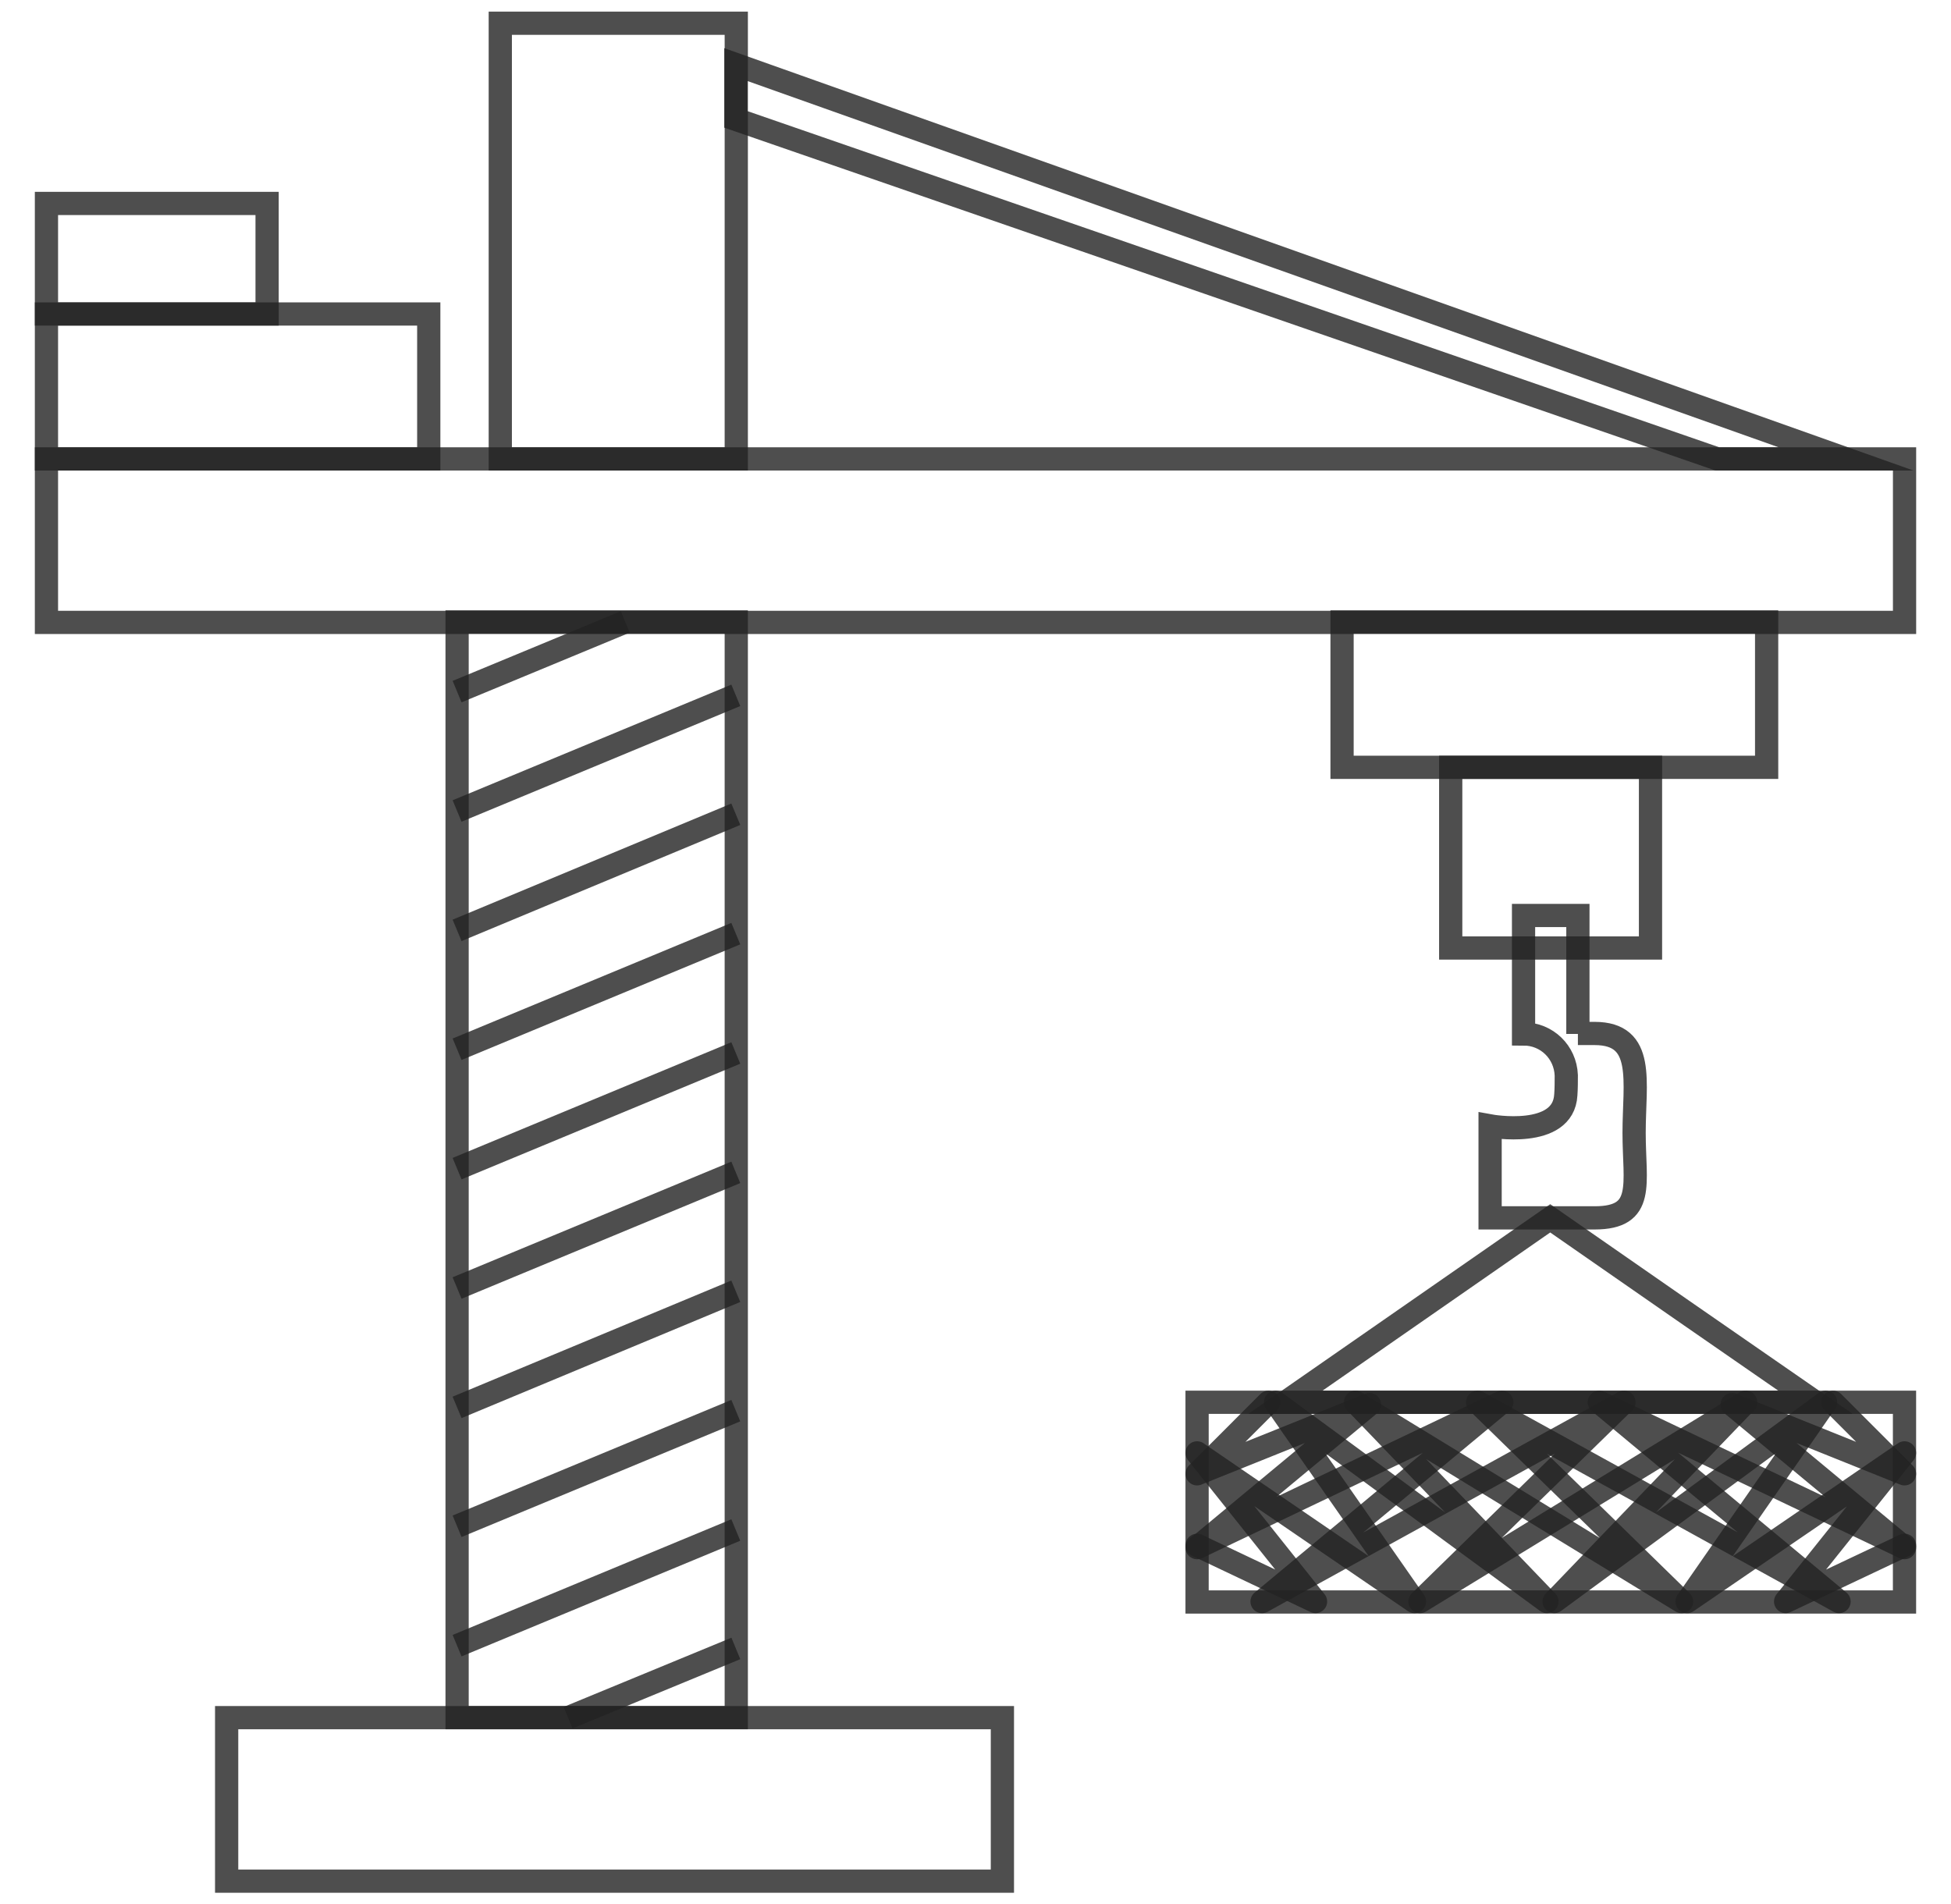 <svg width="42" height="41" viewBox="0 0 42 41" fill="none" xmlns="http://www.w3.org/2000/svg">
<path d="M15.85 13.39H9.84V36.98H15.85V13.39Z" stroke="#222222" stroke-opacity="0.8" stroke-width="0.5" stroke-miterlimit="10"/>
<path d="M21.579 36.98H4.879V40.5H21.579V36.98Z" stroke="#222222" stroke-opacity="0.8" stroke-width="0.5" stroke-miterlimit="10"/>
<path d="M40.999 30.19H25.77V34.49H40.999V30.19Z" stroke="#222222" stroke-opacity="0.8" stroke-width="0.5" stroke-miterlimit="10"/>
<path d="M33.372 30.19H27.672L30.522 28.21L33.372 26.23L36.222 28.21L39.082 30.19H33.372Z" stroke="#222222" stroke-opacity="0.8" stroke-width="0.5" stroke-miterlimit="10"/>
<path d="M38.031 13.39H28.891V16.52H38.031V13.39Z" stroke="#222222" stroke-opacity="0.8" stroke-width="0.5" stroke-miterlimit="10"/>
<path d="M35.531 16.52H31.23V20.41H35.531V16.52Z" stroke="#222222" stroke-opacity="0.8" stroke-width="0.5" stroke-miterlimit="10"/>
<path d="M33.968 22.26V19.71H32.798V22.26C33.298 22.26 33.698 22.65 33.718 23.15C33.718 23.29 33.718 23.43 33.708 23.57C33.658 24.53 32.078 24.24 32.078 24.24V26.22H34.328C35.428 26.22 35.178 25.49 35.178 24.39C35.178 23.29 35.428 22.25 34.328 22.25H33.968V22.26Z" stroke="#222222" stroke-opacity="0.8" stroke-width="0.5" stroke-miterlimit="10"/>
<path d="M41 9.88H1V13.4H41V9.88Z" stroke="#222222" stroke-opacity="0.8" stroke-width="0.5" stroke-miterlimit="10"/>
<path d="M15.85 0.5H10.77V9.88H15.85V0.5Z" stroke="#222222" stroke-opacity="0.8" stroke-width="0.5" stroke-miterlimit="10"/>
<path d="M5.75 4.38H1V6.76H5.75V4.38Z" stroke="#222222" stroke-opacity="0.8" stroke-width="0.5" stroke-miterlimit="10"/>
<path d="M9.23 6.76H1V9.88H9.23V6.76Z" stroke="#222222" stroke-opacity="0.8" stroke-width="0.5" stroke-miterlimit="10"/>
<path d="M15.84 1.39L39.74 9.88H36.97L15.84 2.57V1.39Z" stroke="#222222" stroke-opacity="0.8" stroke-width="0.5" stroke-miterlimit="10"/>
<path d="M15.84 32.94L9.84 35.43" stroke="#222222" stroke-opacity="0.8" stroke-width="0.5" stroke-miterlimit="10"/>
<path d="M15.84 30.37L9.84 32.86" stroke="#222222" stroke-opacity="0.8" stroke-width="0.5" stroke-miterlimit="10"/>
<path d="M15.84 27.8L9.84 30.3" stroke="#222222" stroke-opacity="0.8" stroke-width="0.5" stroke-miterlimit="10"/>
<path d="M15.84 25.24L9.84 27.73" stroke="#222222" stroke-opacity="0.8" stroke-width="0.5" stroke-miterlimit="10"/>
<path d="M15.84 22.67L9.84 25.16" stroke="#222222" stroke-opacity="0.8" stroke-width="0.5" stroke-miterlimit="10"/>
<path d="M15.84 20.1L9.84 22.59" stroke="#222222" stroke-opacity="0.8" stroke-width="0.5" stroke-miterlimit="10"/>
<path d="M15.84 17.53L9.84 20.03" stroke="#222222" stroke-opacity="0.8" stroke-width="0.5" stroke-miterlimit="10"/>
<path d="M15.84 14.97L9.84 17.46" stroke="#222222" stroke-opacity="0.8" stroke-width="0.5" stroke-miterlimit="10"/>
<path d="M13.46 13.39L9.84 14.89" stroke="#222222" stroke-opacity="0.8" stroke-width="0.5" stroke-miterlimit="10"/>
<path d="M15.841 35.49L12.23 36.98" stroke="#222222" stroke-opacity="0.8" stroke-width="0.5" stroke-miterlimit="10"/>
<path d="M27.309 30.19L25.77 31.73L29.48 30.24L25.77 33.32L32.33 30.19L27.169 34.48L34.959 30.19L30.57 34.48L37.58 30.19L33.459 34.48L39.3 30.19L36.319 34.48L40.999 31.28L38.44 34.48L40.999 33.27" stroke="#222222" stroke-opacity="0.8" stroke-width="0.5" stroke-miterlimit="10" stroke-linecap="round" stroke-linejoin="round"/>
<path d="M39.459 30.19L40.999 31.73L37.289 30.24L40.999 33.32L34.429 30.19L39.59 34.48L31.809 30.19L36.2 34.48L29.18 30.19L33.3 34.48L27.459 30.19L30.45 34.48L25.77 31.28L28.32 34.48L25.77 33.27" stroke="#222222" stroke-opacity="0.8" stroke-width="0.5" stroke-miterlimit="10" stroke-linecap="round" stroke-linejoin="round"/>
</svg>
